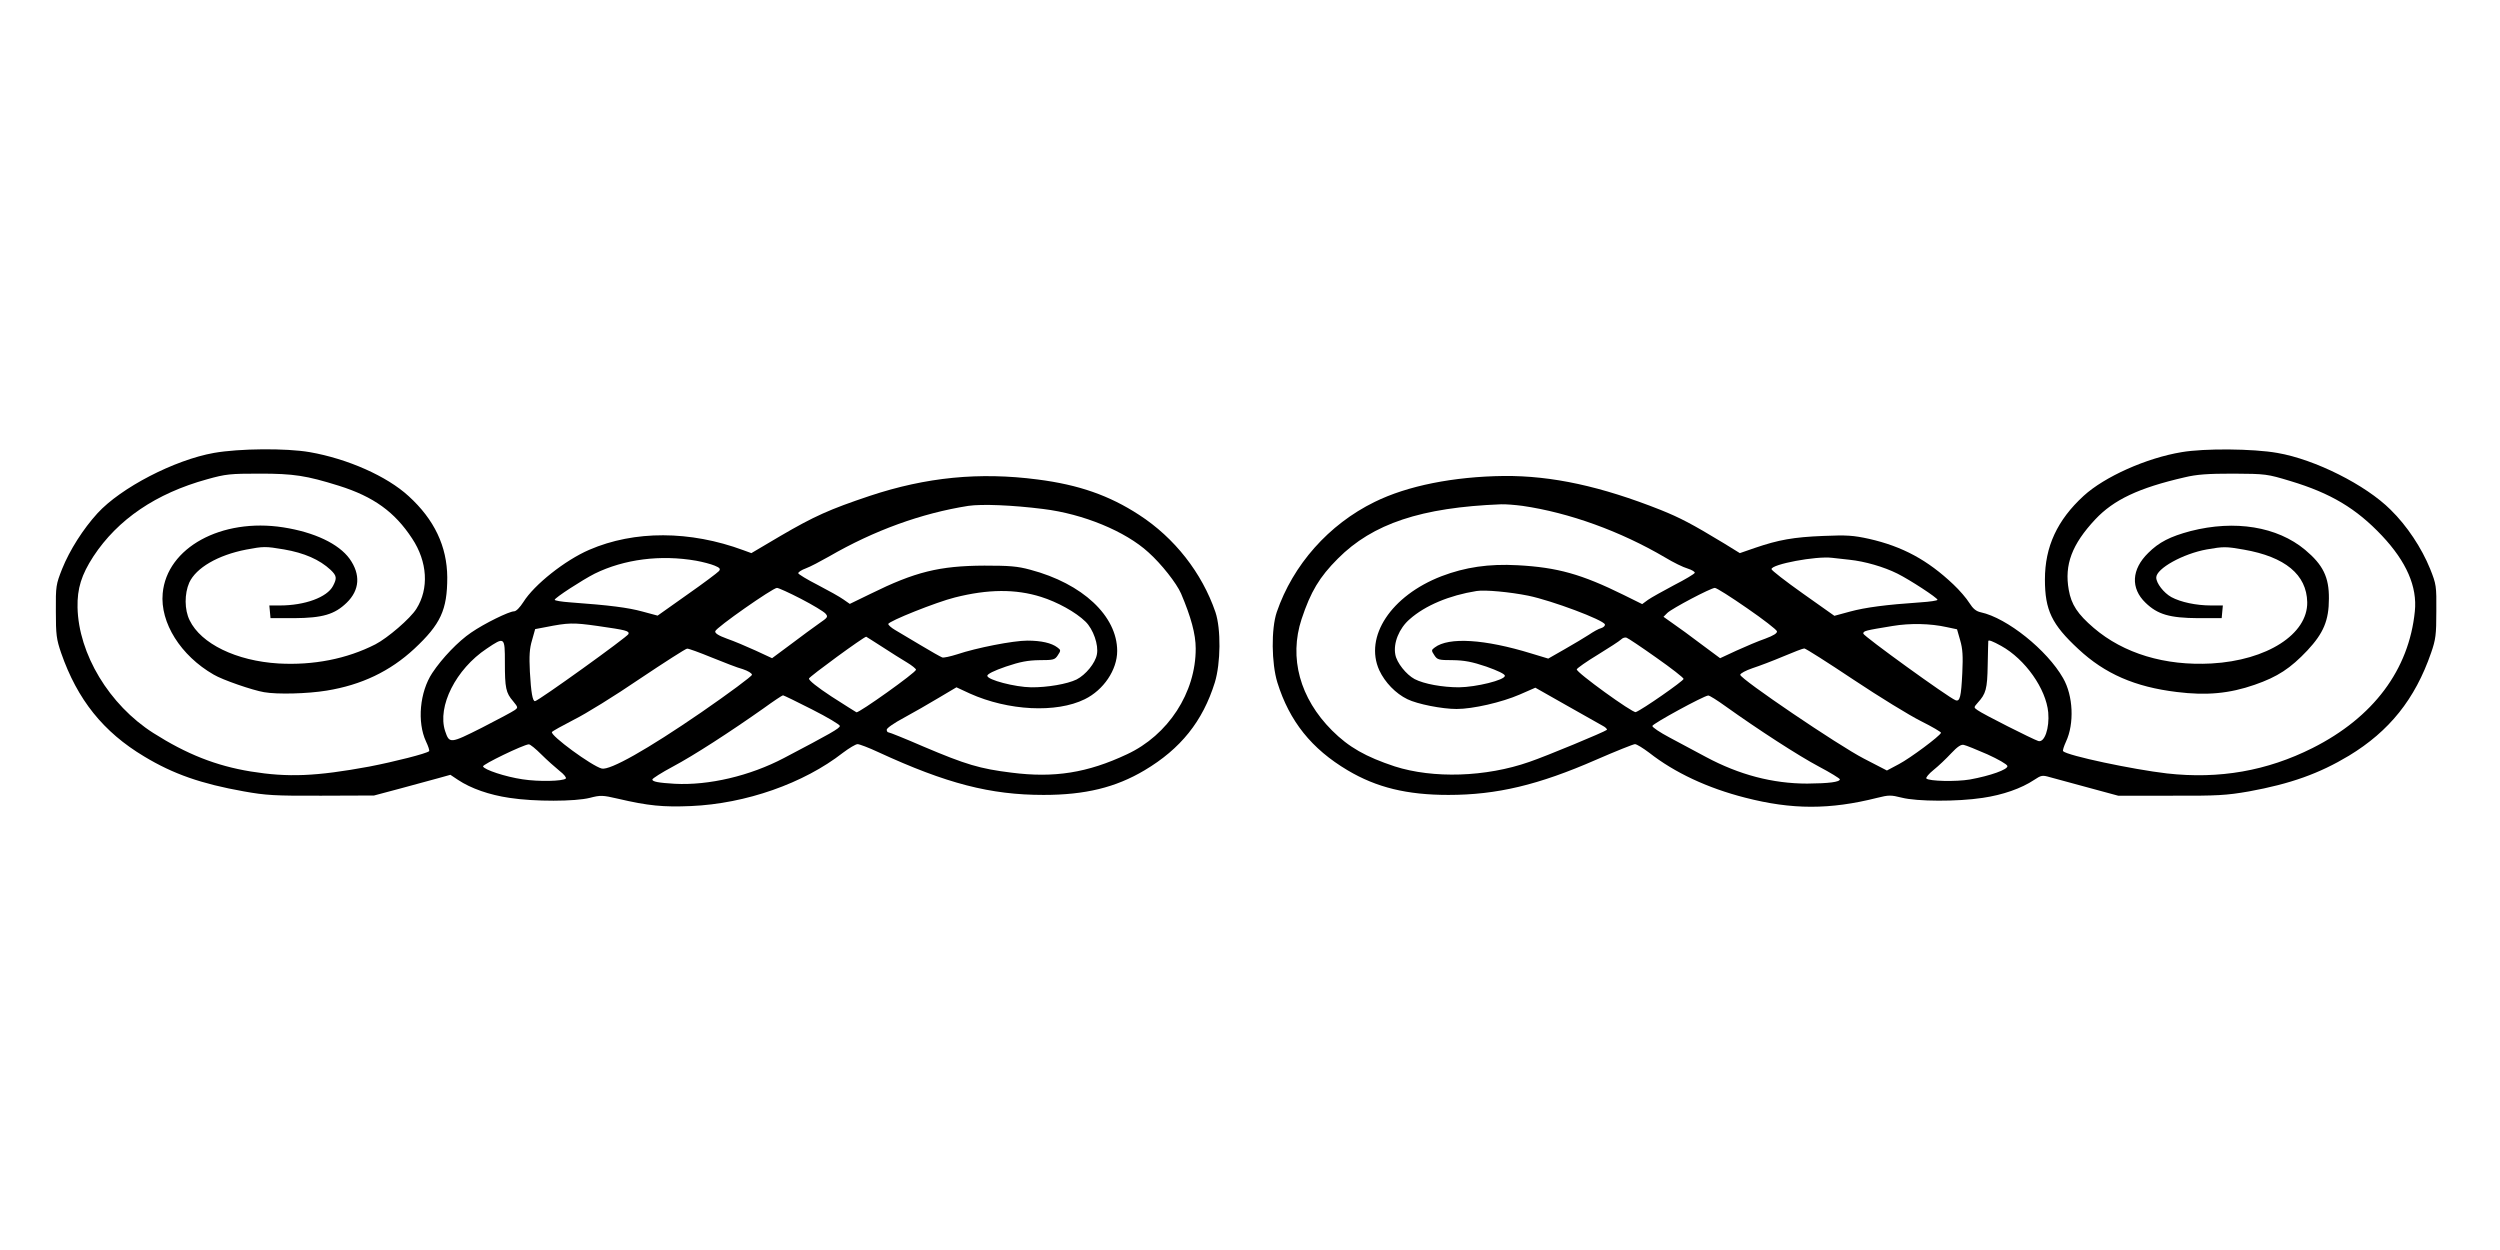 <svg height="640pt" preserveAspectRatio="xMidYMid meet" viewBox="0 0 1280 640" width="1280pt" xmlns="http://www.w3.org/2000/svg"><g transform="matrix(.1 0 0 -.1 0 640)"><path d="m1095 4081c-202-36-476-178-596-309-73-80-142-188-181-285-31-79-33-87-32-217 0-120 3-143 27-213 83-239 216-405 425-530 149-90 292-140 511-179 112-20 157-23 396-22l270 1 135 36c74 20 162 44 195 53l61 17 39-26c66-44 161-77 263-92 129-20 337-19 412 0 54 14 65 14 142-4 158-37 234-44 376-38 280 12 577 116 778 273 32 24 65 44 75 44 9 0 57-18 106-41 349-161 574-219 846-219 213 0 369 38 517 126 185 110 298 251 360 450 30 98 32 274 3 360-69 201-209 380-391 498-152 99-308 154-519 181-299 39-571 12-860-84-206-69-284-104-457-205l-149-88-41 15c-273 101-558 102-789 2-125-54-282-179-337-267-18-28-37-48-48-48-25 0-152-62-220-109-65-44-148-130-199-207-64-97-78-251-32-350 12-25 19-47 16-50-12-12-178-54-307-79-272-50-415-56-606-25-178 29-329 89-499 197-226 144-383 405-388 643-2 97 20 167 81 261 125 190 321 323 582 395 96 27 119 29 270 29 175 0 238-10 405-62 178-56 286-134 375-270 79-119 87-257 22-360-31-50-148-150-210-182-147-75-318-108-496-98-216 13-397 101-455 221-27 54-27 136-2 193 35 76 147 141 291 169 90 17 99 17 194 1 104-18 182-52 239-105 31-30 33-42 12-82-30-58-144-100-272-100h-54l3-32 3-33h120c147 1 208 19 270 79 67 65 72 145 15 225-56 77-180 136-340 161-316 49-596-104-617-338-14-150 92-319 261-416 45-27 199-80 258-90 68-12 222-8 320 8 179 29 325 99 449 214 135 126 169 199 169 366-1 158-66 296-198 416-111 102-312 191-506 225-121 21-361 19-491-4zm4246-287c205-25 421-114 539-222 66-59 144-158 167-211 51-120 75-208 75-281 1-226-141-444-352-542-202-95-372-122-591-94-162 20-233 41-452 134-92 40-172 72-177 72-6 0-10 6-10 14s39 35 88 61c48 26 128 72 178 102l91 54 69-32c196-88 442-101 588-29 96 47 166 150 166 247 0 179-177 345-445 416-66 18-107 21-235 21-231-1-355-32-582-144l-107-52-33 23c-18 13-77 46-131 74-55 28-99 55-100 60 0 6 17 17 39 25s75 36 119 61c230 133 472 221 713 259 69 10 225 4 383-16zm-1776-265c33-6 75-17 94-25 27-11 31-17 22-28-7-8-80-63-163-121l-151-107-78 21c-73 20-165 32-371 47-43 3-78 9-78 13 0 10 142 102 205 134 151 74 337 98 520 66zm536-195c60-31 116-65 125-75 15-17 13-20-32-51-26-18-91-66-144-106l-97-72-84 39c-46 21-112 49-147 61-44 16-62 28-60 38 3 18 295 222 316 222 8 0 63-25 123-56zm1229 10c83-26 178-78 228-127 39-38 68-119 58-168-8-44-57-104-104-128-47-23-150-41-233-40-81 1-224 38-224 59 0 9 34 26 95 47 74 25 112 32 172 33 72 0 79 2 94 25 16 24 16 27-2 40-30 23-83 35-154 35-73 0-261-37-359-70-35-11-70-19-77-16-8 3-58 31-111 63s-112 67-131 78-34 25-34 30c0 14 248 113 341 136 170 43 311 44 441 3zm-2270-149c146-21 162-25 158-41-3-13-463-344-479-344-12 0-20 43-26 150-4 82-2 119 11 162l16 57 53 10c117 23 140 24 267 6zm1457-107c44-29 102-65 127-80s46-32 46-37c0-14-292-222-305-218-5 3-63 39-128 81-73 48-117 83-115 92 2 10 281 214 293 214 1 0 38-24 82-52zm-1932-80c0-131 5-155 42-198 26-32 26-33 8-46-11-8-86-48-168-90-163-82-166-82-188-17-41 126 55 317 213 422 92 62 93 61 93-71zm1058 26c62-25 133-53 160-60 27-9 47-21 47-29 0-7-117-94-259-192-278-191-468-298-510-288-51 13-265 170-255 187 3 5 54 33 112 63 59 29 211 123 337 209 127 85 236 155 243 155 7 1 64-20 125-45zm514-266c79-40 143-78 143-85 0-12-50-40-286-164-175-92-385-141-559-132-85 5-115 11-115 22 0 5 47 35 105 66 107 57 291 176 464 298 51 37 96 67 100 67 3 0 70-32 148-72zm-1385-231c29-29 71-66 93-84 22-17 36-34 32-39-14-14-139-17-222-4-88 13-196 49-202 66-3 10 206 111 234 113 7 1 36-23 65-52z"/><path d="m11170 4085c-181-30-395-126-502-224-135-124-198-260-198-428 0-157 35-230 171-356 136-127 290-194 504-220 152-19 270-8 399 37 118 41 183 84 270 176 82 88 110 153 110 265 1 110-30 173-122 250-143 119-359 154-586 96-105-28-162-57-217-112-86-84-91-181-14-255 62-60 123-78 270-79h120l3 33 3 32h-60c-77 0-156 17-204 43-39 22-77 71-77 100 0 46 137 122 259 144 86 15 98 15 189-1 212-37 322-128 325-269 3-164-206-298-490-314-238-13-450 51-603 182-83 71-115 120-128 195-23 128 16 233 136 361 94 100 222 161 457 215 62 15 118 19 250 19 166-1 173-2 292-38 206-62 337-140 469-280 125-133 181-261 168-387-30-299-212-543-524-700-233-117-477-160-745-130-173 20-510 91-532 114-3 3 4 25 15 49 43 92 37 235-15 325-82 144-287 308-421 337-24 5-40 18-59 48-14 23-51 66-82 95-132 125-260 194-431 233-82 18-114 20-235 15-152-6-229-20-349-61l-78-27-81 50c-165 100-225 131-324 171-305 121-557 176-803 174-257-3-494-50-662-133-235-115-418-322-501-564-29-86-27-262 3-360 62-199 175-340 360-450 148-88 304-126 516-126 248 0 461 51 756 180 101 44 191 80 199 80 9 0 41-20 73-44 130-102 299-181 491-230 240-62 434-62 676-1 60 15 70 15 126 1 78-20 284-21 415-1 102 15 197 48 263 92 36 24 42 25 80 14 22-6 110-30 195-53l155-42h270c241-1 284 2 400 22 213 39 359 91 512 183 206 125 338 289 420 526 24 69 27 93 27 213 1 130 0 138-32 218-43 106-118 220-202 302-127 127-387 258-580 291-124 22-374 24-490 4zm-3375-275c240-35 502-130 730-264 41-25 94-51 116-57 22-7 38-17 36-22-1-5-49-34-106-63-56-30-116-63-133-75l-30-22-95 47c-215 106-338 141-543 152-148 8-268-10-389-56-259-100-397-310-319-482 29-62 84-119 144-148 51-25 177-50 252-50 83 0 231 34 323 74l80 35 157-89c86-49 170-96 186-105 16-8 26-18 23-22-11-10-309-134-397-164-223-78-492-86-689-23-148 49-235 98-321 184-165 165-221 372-156 570 47 141 91 215 186 310 178 179 427 262 835 278 22 1 72-3 110-8zm1675-276c77-8 175-36 245-71 64-32 205-124 205-134 0-4-39-10-87-13-177-12-282-26-360-47l-81-22-161 114c-89 63-161 119-161 125 0 25 228 68 310 58 14-2 54-6 90-10zm-525-248c83-57 151-110 153-118 2-10-17-22-60-38-35-12-101-40-147-61l-84-39-97 72c-53 40-118 88-145 106l-48 34 20 20c24 23 221 127 243 128 9 0 83-47 165-104zm-1120 64c121-25 385-124 392-147 2-6-6-15-19-19-13-3-41-19-63-34-22-14-78-48-124-74l-84-48-86 26c-240 74-424 85-495 31-18-13-18-16-2-40 15-23 22-25 94-25 60-1 98-8 172-33 59-21 95-38 95-47 0-22-147-58-235-59-84 0-179 17-227 42-43 23-92 84-99 126-11 58 19 134 74 181 79 70 203 122 342 144 43 7 171-5 265-24zm2143-161 52-11 16-56c13-44 15-81 11-167-6-123-12-149-35-140-35 13-472 329-472 341 0 14 10 16 150 39 90 15 193 13 278-6zm-1488-156c77-54 140-103 140-109 0-10-212-158-245-170-15-6-307 205-302 219 2 6 50 40 108 75 57 35 111 70 119 78s20 12 28 9c7-2 76-48 152-102zm1766 60c123-68 230-220 241-341 7-80-19-156-51-146-28 9-286 139-311 158-20 14-20 14 1 38 42 46 49 70 51 193 1 66 3 121 3 123 1 7 23-1 66-25zm-756-173c132-88 287-183 345-212s104-56 103-60c-6-17-158-130-215-160l-62-33-118 61c-130 67-633 408-633 429 0 7 28 22 63 34 34 11 105 38 157 60s101 41 108 41 120-72 252-160zm-654-137c165-118 373-253 477-308 59-31 107-61 107-65 0-14-55-21-167-22-177 0-348 45-518 136-55 29-139 74-187 100-49 26-88 52-88 59 0 11 262 154 286 156 6 1 47-25 90-56zm1339-245c55-25 101-51 103-60 3-18-88-50-192-69-71-12-209-9-223 5-4 4 12 24 37 44s65 58 90 85c32 34 51 47 65 43 11-2 65-24 120-48z"/></g></svg>
